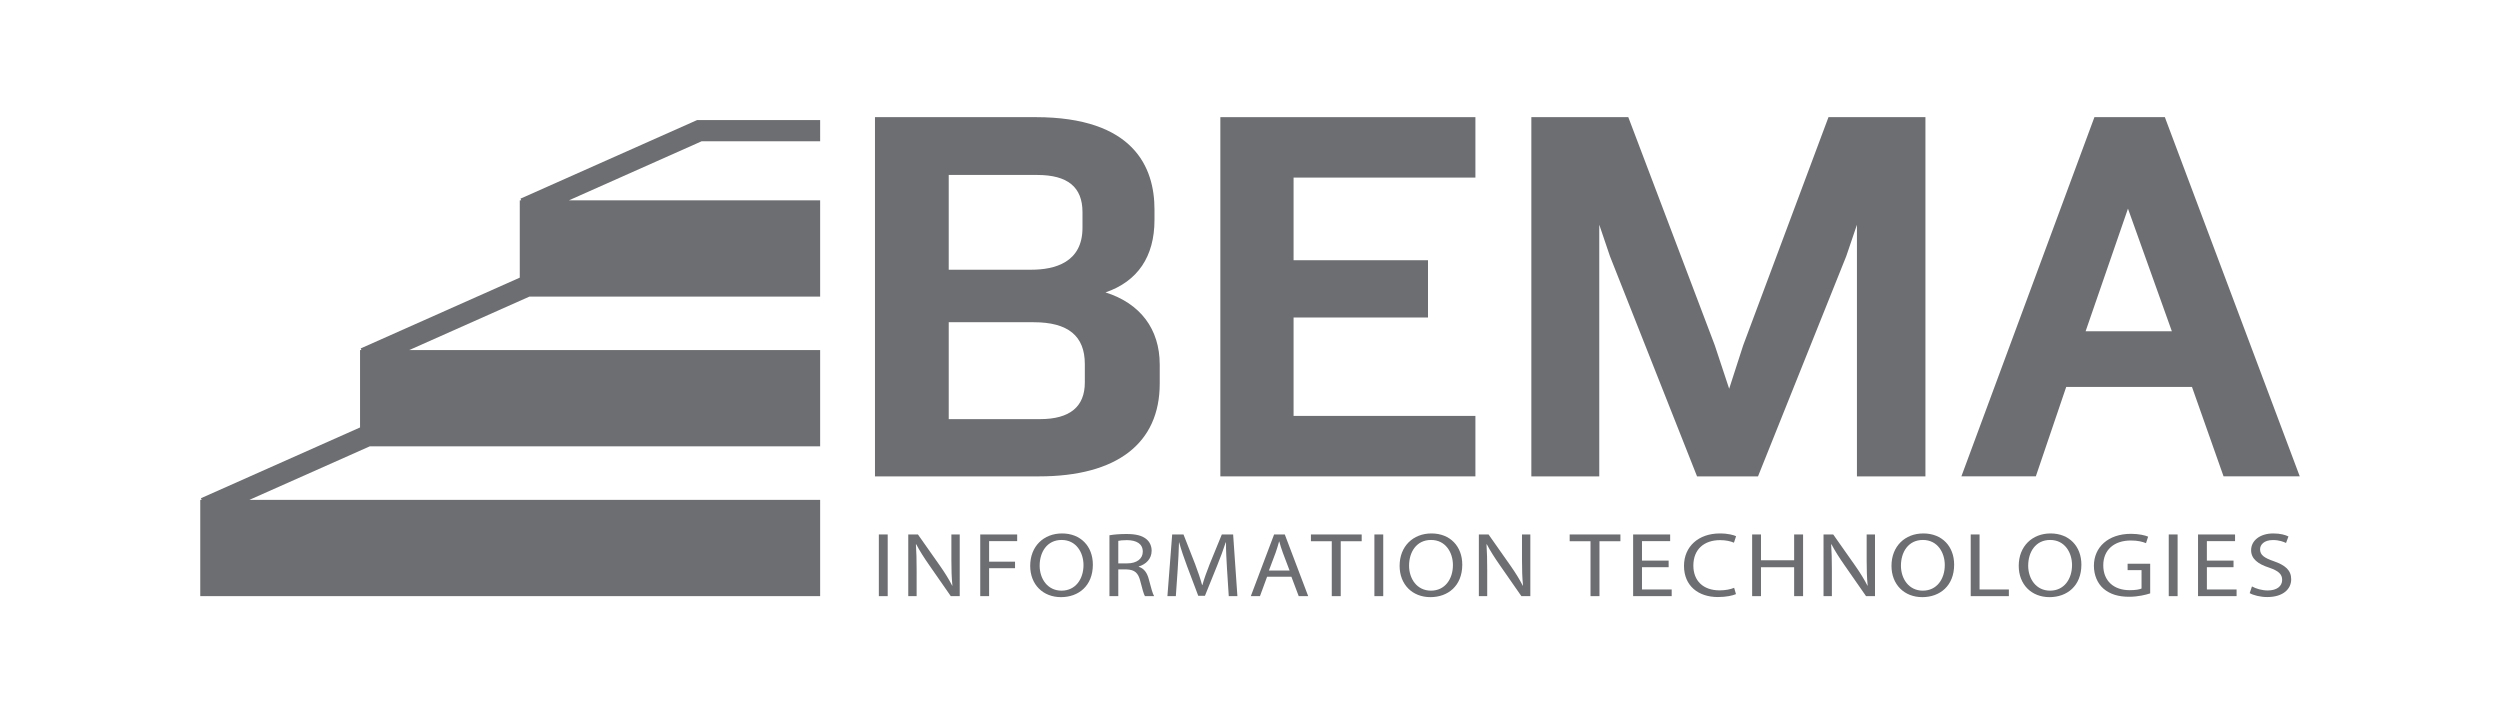 ﻿<?xml version="1.0" encoding="utf-8"?>
<!-- Generator: Adobe Illustrator 16.0.4, SVG Export Plug-In . SVG Version: 6.00 Build 0)  -->
<!DOCTYPE svg PUBLIC "-//W3C//DTD SVG 1.1//EN" "http://www.w3.org/Graphics/SVG/1.1/DTD/svg11.dtd">
<svg version="1.1" id="Layer_1" xmlns="http://www.w3.org/2000/svg" xmlns:xlink="http://www.w3.org/1999/xlink" x="0px" y="0px"
	 width="175px" height="50px" viewBox="0 0 175 50" enable-background="new 0 0 175 50" xml:space="preserve">
<g>
	<g>
		<path fill="#6D6E71" d="M77.385,20.468c2.25-0.771,3.429-2.503,3.429-5.072V14.66c0-2.946-1.445-6.46-8.332-6.46H61.248v25.146
			h11.48c5.454,0,8.453-2.308,8.453-6.497v-1.326C81.18,23.026,79.815,21.236,77.385,20.468 M72.196,18.88h-5.785v-6.633h6.193
			c2.132,0,3.17,0.849,3.17,2.598v1.105C75.775,18.372,73.828,18.88,72.196,18.88 M66.411,22.556h5.949
			c2.408,0,3.578,0.958,3.578,2.929v1.291c0,1.697-1.052,2.562-3.129,2.562h-6.398V22.556z"/>
		<polygon fill="#6D6E71" points="103.279,12.431 103.279,8.201 85.425,8.201 85.425,33.346 103.279,33.346 103.279,29.114 
			90.55,29.114 90.55,22.225 99.96,22.225 99.96,18.216 90.55,18.216 90.55,12.431 		"/>
		<polygon fill="#6D6E71" points="127.994,8.201 122.022,24.177 121.042,27.212 120.031,24.161 114.057,8.401 113.98,8.201 
			107.194,8.201 107.194,33.346 111.949,33.346 111.949,15.73 112.699,17.942 118.793,33.346 123.061,33.346 129.24,17.927 
			129.986,15.731 129.986,33.346 134.78,33.346 134.78,8.201 		"/>
		<path fill="#6D6E71" d="M151.615,8.403l-0.073-0.203h-4.932l-9.313,25.145h5.211l2.127-6.261h8.803l2.211,6.261h5.334
			L151.615,8.403z M152.03,23.188h-6.037l2.965-8.584L152.03,23.188z"/>
	</g>
	<g>
		<path fill="#6D6E71" d="M62.139,37.412v4.318h-0.62v-4.318H62.139z"/>
		<path fill="#6D6E71" d="M63.578,41.729v-4.318h0.676l1.538,2.185c0.356,0.506,0.634,0.96,0.862,1.403l0.014-0.006
			c-0.057-0.577-0.071-1.103-0.071-1.774v-1.807h0.584v4.318h-0.626l-1.523-2.191c-0.334-0.48-0.655-0.974-0.897-1.441l-0.021,0.007
			c0.036,0.544,0.05,1.063,0.05,1.781v1.845H63.578z"/>
		<path fill="#6D6E71" d="M68.618,37.412h2.584v0.467h-1.965v1.436h1.815v0.461h-1.815v1.954h-0.62V37.412z"/>
		<path fill="#6D6E71" d="M76.5,39.526c0,1.486-1.004,2.274-2.229,2.274c-1.267,0-2.157-0.884-2.157-2.191
			c0-1.372,0.947-2.268,2.229-2.268C75.652,37.341,76.5,38.245,76.5,39.526z M72.776,39.597c0,0.922,0.556,1.749,1.531,1.749
			c0.982,0,1.538-0.813,1.538-1.794c0-0.858-0.499-1.755-1.531-1.755C73.289,37.796,72.776,38.648,72.776,39.597z"/>
		<path fill="#6D6E71" d="M77.661,37.469c0.313-0.058,0.762-0.089,1.188-0.089c0.663,0,1.09,0.109,1.388,0.352
			c0.243,0.192,0.378,0.487,0.378,0.82c0,0.57-0.398,0.948-0.904,1.102v0.02c0.37,0.115,0.591,0.422,0.705,0.871
			c0.157,0.602,0.271,1.019,0.371,1.185h-0.641c-0.078-0.122-0.185-0.493-0.32-1.031c-0.143-0.596-0.399-0.82-0.962-0.839H78.28
			v1.871h-0.619V37.469z M78.28,39.436h0.633c0.663,0,1.082-0.327,1.082-0.82c0-0.557-0.448-0.8-1.103-0.807
			c-0.299,0-0.513,0.026-0.612,0.051V39.436z"/>
		<path fill="#6D6E71" d="M85.891,39.833c-0.035-0.603-0.078-1.326-0.071-1.865h-0.021c-0.164,0.506-0.363,1.045-0.605,1.641
			l-0.847,2.095h-0.47L83.1,39.647c-0.228-0.608-0.42-1.166-0.556-1.679H82.53c-0.014,0.539-0.05,1.262-0.093,1.91l-0.128,1.851
			h-0.59l0.334-4.318h0.791l0.819,2.088c0.199,0.532,0.363,1.006,0.484,1.454h0.021c0.121-0.436,0.292-0.909,0.506-1.454
			l0.854-2.088h0.791l0.299,4.318h-0.605L85.891,39.833z"/>
		<path fill="#6D6E71" d="M88.696,40.372l-0.498,1.358h-0.641l1.63-4.318h0.748l1.638,4.318H90.91l-0.512-1.358H88.696z
			 M90.27,39.936l-0.47-1.242c-0.107-0.282-0.178-0.539-0.25-0.788h-0.014c-0.071,0.256-0.15,0.519-0.242,0.782l-0.47,1.249H90.27z"
			/>
		<path fill="#6D6E71" d="M93.224,37.886h-1.459v-0.474h3.553v0.474h-1.467v3.844h-0.627V37.886z"/>
		<path fill="#6D6E71" d="M96.827,37.412v4.318h-0.619v-4.318H96.827z"/>
		<path fill="#6D6E71" d="M102.359,39.526c0,1.486-1.003,2.274-2.229,2.274c-1.268,0-2.157-0.884-2.157-2.191
			c0-1.372,0.946-2.268,2.229-2.268C101.512,37.341,102.359,38.245,102.359,39.526z M98.635,39.597c0,0.922,0.556,1.749,1.532,1.749
			c0.982,0,1.538-0.813,1.538-1.794c0-0.858-0.499-1.755-1.531-1.755C99.148,37.796,98.635,38.648,98.635,39.597z"/>
		<path fill="#6D6E71" d="M103.52,41.729v-4.318h0.677l1.537,2.185c0.356,0.506,0.634,0.96,0.862,1.403l0.015-0.006
			c-0.057-0.577-0.071-1.103-0.071-1.774v-1.807h0.584v4.318h-0.627l-1.524-2.191c-0.334-0.48-0.655-0.974-0.897-1.441l-0.021,0.007
			c0.036,0.544,0.05,1.063,0.05,1.781v1.845H103.52z"/>
		<path fill="#6D6E71" d="M111.336,37.886h-1.459v-0.474h3.552v0.474h-1.466v3.844h-0.627V37.886z"/>
		<path fill="#6D6E71" d="M116.805,39.706h-1.866v1.557h2.079v0.467h-2.699v-4.318h2.592v0.467h-1.972v1.365h1.866V39.706z"/>
		<path fill="#6D6E71" d="M121.518,41.588c-0.228,0.103-0.683,0.205-1.267,0.205c-1.353,0-2.371-0.769-2.371-2.184
			c0-1.352,1.018-2.268,2.506-2.268c0.598,0,0.976,0.116,1.14,0.192l-0.15,0.455c-0.235-0.103-0.569-0.179-0.968-0.179
			c-1.125,0-1.873,0.647-1.873,1.781c0,1.057,0.677,1.736,1.844,1.736c0.377,0,0.762-0.071,1.011-0.18L121.518,41.588z"/>
		<path fill="#6D6E71" d="M123.269,37.412v1.807h2.321v-1.807h0.626v4.318h-0.626v-2.024h-2.321v2.024h-0.619v-4.318H123.269z"/>
		<path fill="#6D6E71" d="M127.647,41.729v-4.318h0.677l1.538,2.185c0.356,0.506,0.633,0.96,0.861,1.403l0.014-0.006
			c-0.057-0.577-0.071-1.103-0.071-1.774v-1.807h0.584v4.318h-0.627l-1.524-2.191c-0.334-0.48-0.655-0.974-0.897-1.441l-0.021,0.007
			c0.036,0.544,0.05,1.063,0.05,1.781v1.845H127.647z"/>
		<path fill="#6D6E71" d="M136.79,39.526c0,1.486-1.003,2.274-2.229,2.274c-1.267,0-2.157-0.884-2.157-2.191
			c0-1.372,0.946-2.268,2.229-2.268C135.943,37.341,136.79,38.245,136.79,39.526z M133.066,39.597c0,0.922,0.556,1.749,1.531,1.749
			c0.982,0,1.538-0.813,1.538-1.794c0-0.858-0.499-1.755-1.531-1.755C133.579,37.796,133.066,38.648,133.066,39.597z"/>
		<path fill="#6D6E71" d="M137.95,37.412h0.619v3.851h2.051v0.467h-2.67V37.412z"/>
		<path fill="#6D6E71" d="M145.697,39.526c0,1.486-1.004,2.274-2.229,2.274c-1.268,0-2.157-0.884-2.157-2.191
			c0-1.372,0.947-2.268,2.229-2.268C144.849,37.341,145.697,38.245,145.697,39.526z M141.973,39.597
			c0,0.922,0.556,1.749,1.531,1.749c0.983,0,1.538-0.813,1.538-1.794c0-0.858-0.499-1.755-1.531-1.755
			C142.486,37.796,141.973,38.648,141.973,39.597z"/>
		<path fill="#6D6E71" d="M150.51,41.538c-0.277,0.09-0.826,0.236-1.474,0.236c-0.726,0-1.324-0.166-1.794-0.57
			c-0.414-0.359-0.669-0.936-0.669-1.607c0.007-1.288,0.99-2.229,2.599-2.229c0.556,0,0.99,0.109,1.197,0.198l-0.149,0.455
			c-0.257-0.103-0.578-0.186-1.061-0.186c-1.168,0-1.93,0.653-1.93,1.736c0,1.095,0.734,1.742,1.852,1.742
			c0.406,0,0.684-0.051,0.827-0.115V39.91h-0.976v-0.449h1.581V41.538z"/>
		<path fill="#6D6E71" d="M152.432,37.412v4.318h-0.62v-4.318H152.432z"/>
		<path fill="#6D6E71" d="M156.348,39.706h-1.866v1.557h2.079v0.467h-2.699v-4.318h2.592v0.467h-1.973v1.365h1.866V39.706z"/>
		<path fill="#6D6E71" d="M157.637,41.05c0.278,0.154,0.684,0.282,1.11,0.282c0.634,0,1.004-0.301,1.004-0.737
			c0-0.404-0.256-0.634-0.905-0.858c-0.783-0.25-1.268-0.615-1.268-1.223c0-0.673,0.621-1.173,1.553-1.173
			c0.491,0,0.847,0.103,1.061,0.212l-0.17,0.455c-0.157-0.077-0.478-0.205-0.912-0.205c-0.656,0-0.905,0.352-0.905,0.647
			c0,0.403,0.292,0.602,0.955,0.833c0.812,0.282,1.224,0.634,1.224,1.268c0,0.667-0.548,1.243-1.68,1.243
			c-0.463,0-0.969-0.122-1.225-0.275L157.637,41.05z"/>
	</g>
	<g>
		<polygon fill="#6D6E71" points="57.41,9.89 57.41,8.405 48.796,8.405 36.433,13.905 36.484,14.021 36.384,14.021 36.384,19.435 
			25.247,24.39 25.3,24.505 25.203,24.505 25.203,29.922 14.064,34.876 14.117,34.989 14.018,34.989 14.018,41.729 57.41,41.729 
			57.41,34.989 17.461,34.989 25.882,31.245 57.41,31.245 57.41,30.861 57.41,29.375 57.41,24.505 28.646,24.505 37.064,20.76 
			57.41,20.76 57.41,20.375 57.41,18.89 57.41,14.021 39.829,14.021 49.112,9.89 		"/>
	</g>
</g>
</svg>